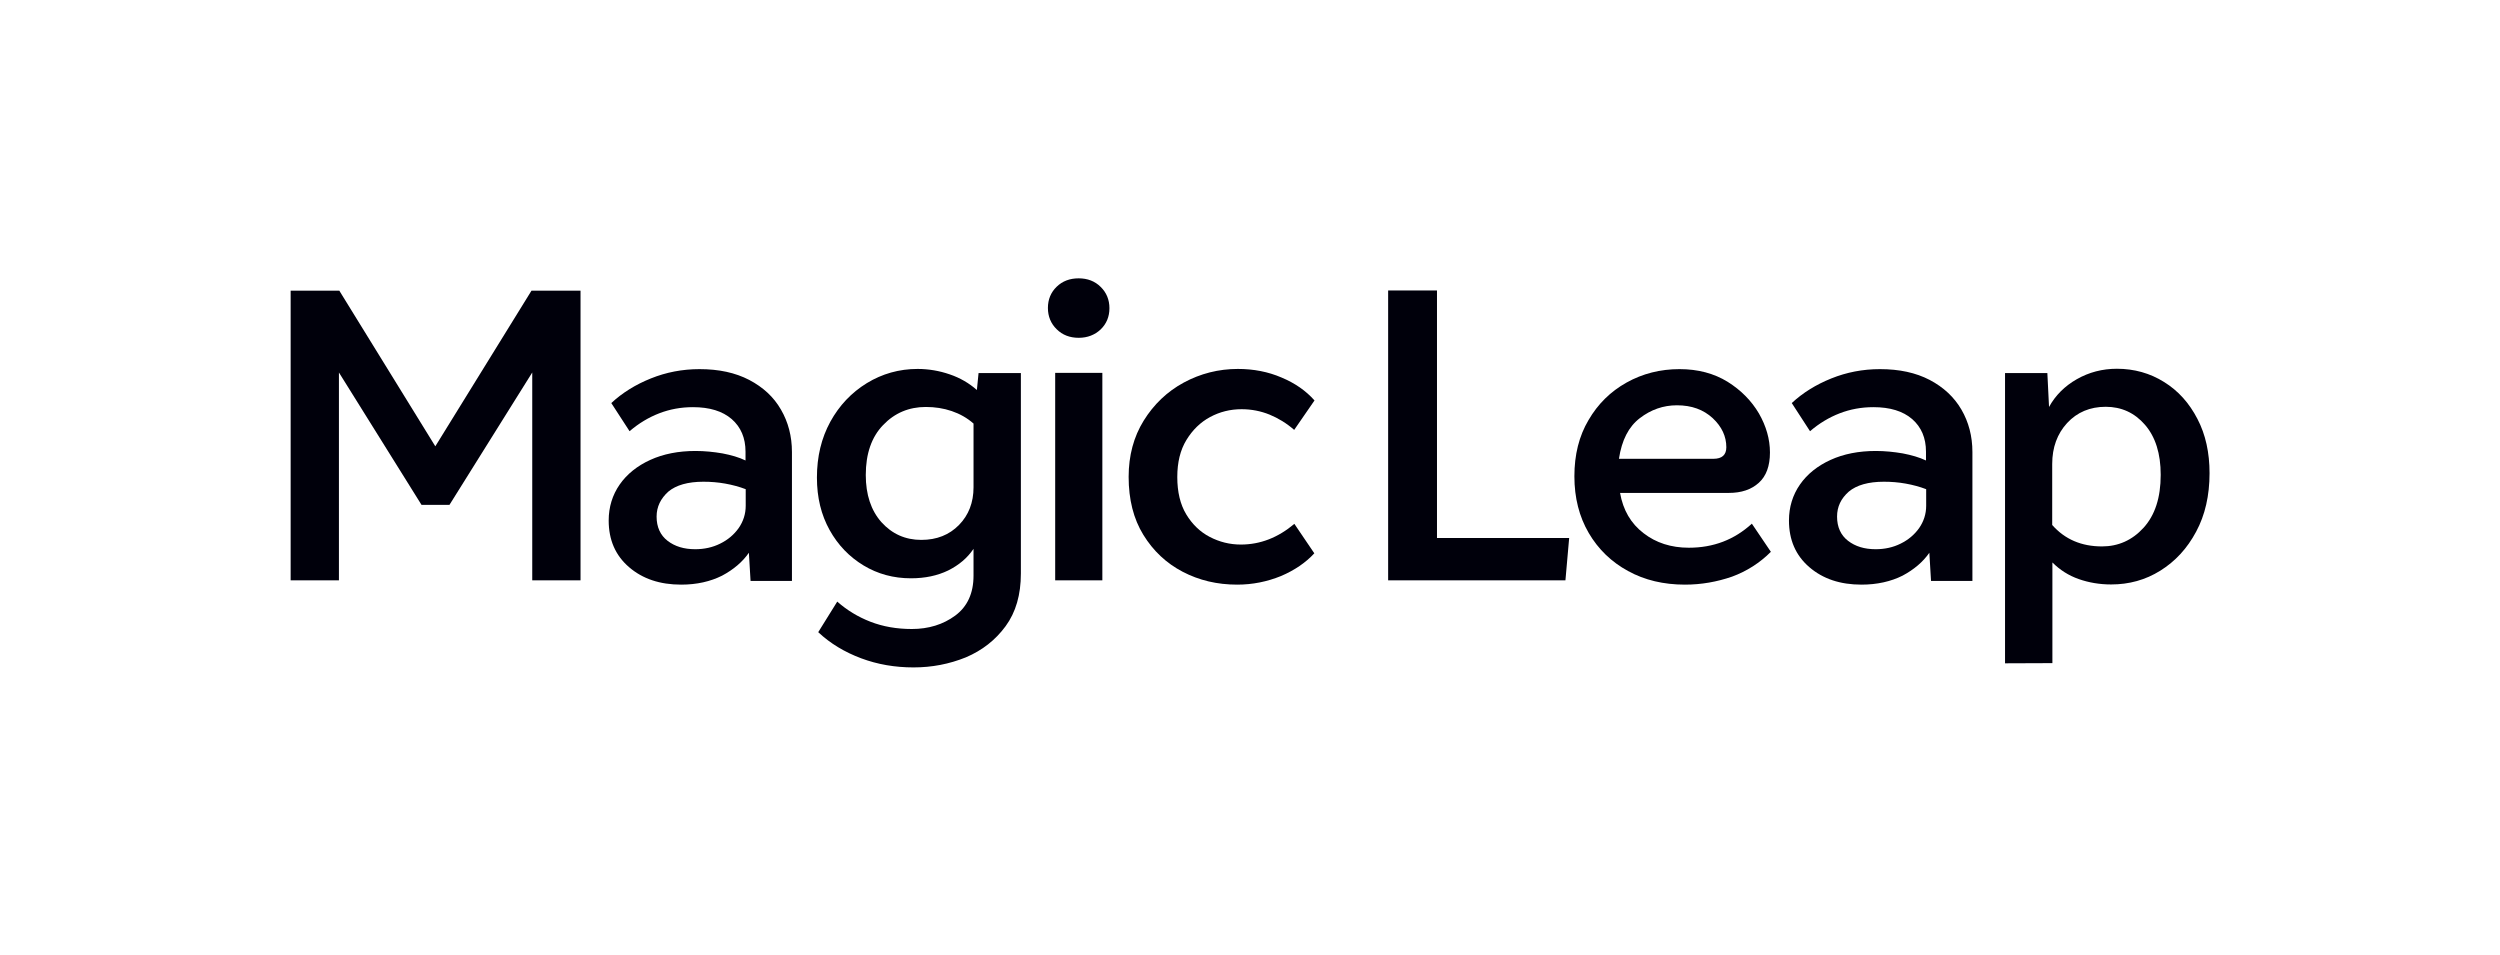 <?xml version="1.0" encoding="utf-8"?>
<!-- Generator: Adobe Illustrator 25.4.1, SVG Export Plug-In . SVG Version: 6.00 Build 0)  -->
<svg version="1.1" id="Layer_1" xmlns="http://www.w3.org/2000/svg" xmlns:xlink="http://www.w3.org/1999/xlink" x="0px" y="0px"
	 viewBox="0 0 1341 512" style="enable-background:new 0 0 1341 512;" xml:space="preserve">
<style type="text/css">
	.st0{fill:#00000B;}
</style>
<path class="st0" d="M744.6,155.8h26.2v132.8h70.9l-2,22.7h-95.1V155.8z"/>
<path class="st0" d="M899.5,217.4c-7.3,0-13.9,2.3-19.9,6.9c-6,4.6-9.7,11.8-11.2,21.8h50.7c4.6,0,6.9-2.1,6.9-6.2
	c0-5.8-2.4-11-7.3-15.6C913.7,219.7,907.4,217.4,899.5,217.4z M903.8,313.6c-11.4,0-21.6-2.4-30.5-7.3c-9-4.9-16-11.7-21.1-20.4
	c-5.1-8.7-7.7-18.9-7.7-30.4c0-11.6,2.5-21.6,7.6-30.2c5-8.6,11.8-15.3,20.4-20.1c8.6-4.8,18.1-7.2,28.4-7.2
	c9.9,0,18.5,2.3,25.8,6.8c7.2,4.5,12.8,10.2,16.8,17c3.9,6.8,5.9,13.8,5.9,20.9c0,7.3-2,12.7-6,16.3c-4,3.6-9.3,5.4-16,5.4h-58.4
	c1.6,9.2,5.8,16.4,12.6,21.6c6.7,5.2,14.8,7.8,24.3,7.8c13.2,0,24.4-4.3,33.8-12.9l10.2,15.1c-5.9,5.9-12.9,10.4-20.8,13.3
	C921,312.1,912.6,313.6,903.8,313.6z"/>
<path class="st0" d="M985.4,277.1c0,5.6,2,10,5.9,13c3.9,3,8.8,4.5,14.8,4.5c4.9,0,9.4-1,13.4-3c4.1-2,7.4-4.8,9.9-8.3
	c2.5-3.6,3.8-7.6,3.8-12v-8.9c-3.4-1.3-7.1-2.3-11-3c-3.9-0.7-7.8-1-11.7-1c-8.3,0-14.6,1.8-18.8,5.3
	C987.5,267.4,985.4,271.8,985.4,277.1z M998.5,313.6c-11.4,0-20.7-3.1-28-9.4c-7.3-6.3-10.9-14.6-10.9-25c0-7.2,2-13.7,5.9-19.3
	c3.9-5.6,9.4-10,16.4-13.2c7-3.2,15.1-4.8,24.3-4.8c4.9,0,9.7,0.5,14.4,1.3c4.7,0.9,8.9,2.1,12.5,3.8v-4.7c0-7.4-2.5-13.2-7.4-17.5
	c-5-4.3-11.9-6.4-20.8-6.4c-6.4,0-12.4,1.1-18.1,3.3c-5.7,2.2-11,5.4-15.9,9.6l-9.8-15.1c5.9-5.5,13-9.9,21.2-13.2
	c8.2-3.3,16.9-5,26.1-5c10.4,0,19.2,1.9,26.7,5.8c7.4,3.9,13.1,9.2,17,15.9c3.9,6.7,5.9,14.3,5.9,22.8v69.1h-22.2l-0.9-15.1
	c-3.4,4.9-8.2,9-14.4,12.3C1014.3,311.9,1006.9,313.6,998.5,313.6z"/>
<path class="st0" d="M1127.5,293.1c8.7,0,16.2-3.3,22.3-10c6.1-6.7,9.2-16.1,9.2-28.4c0-11.4-2.8-20.3-8.4-26.8s-12.7-9.7-21.1-9.7
	c-8.4,0-15.3,2.9-20.7,8.7c-5.3,5.8-8,13.1-8,22v32.7C1107.6,289.3,1116.5,293.1,1127.5,293.1z M1075.5,355.8V200.1h22.7l0.9,18.2
	c3.4-6.2,8.4-11.2,14.9-14.9c6.5-3.7,13.7-5.6,21.5-5.6c9.3,0,17.8,2.4,25.3,7.1c7.6,4.7,13.5,11.3,17.9,19.8
	c4.4,8.4,6.5,18.2,6.5,29.1c0,12-2.4,22.5-7.2,31.4c-4.8,9-11.2,15.9-19.2,20.9c-8,5-16.8,7.4-26.4,7.4c-6.2,0-12-1-17.4-2.9
	c-5.4-1.9-10.1-4.9-14.1-8.9v54L1075.5,355.8z"/>
<path class="st0" d="M285.1,155.9l-51.6,83.5L182,155.9h-26.1v155.4h25.9V199.8l44.3,71l7.5,0l7.5,0l44.4-71v111.5h25.9V155.9H285.1
	z"/>
<path class="st0" d="M352.2,277.1c0,5.6,2,10,5.9,13c3.9,3,8.8,4.5,14.8,4.5c4.9,0,9.4-1,13.4-3c4.1-2,7.4-4.8,9.9-8.3
	c2.5-3.6,3.8-7.6,3.8-12v-8.9c-3.4-1.3-7.1-2.3-11-3c-3.9-0.7-7.8-1-11.7-1c-8.3,0-14.6,1.8-18.8,5.3
	C354.4,267.4,352.2,271.8,352.2,277.1z M365.4,313.6c-11.4,0-20.7-3.1-28-9.4c-7.3-6.3-10.9-14.6-10.9-25c0-7.2,2-13.7,5.9-19.3
	c3.9-5.6,9.4-10,16.4-13.2c7-3.2,15.1-4.8,24.3-4.8c4.9,0,9.7,0.5,14.4,1.3c4.7,0.9,8.9,2.1,12.4,3.8v-4.7c0-7.4-2.5-13.2-7.4-17.5
	c-5-4.3-11.9-6.4-20.8-6.4c-6.4,0-12.4,1.1-18.1,3.3c-5.7,2.2-11,5.4-15.9,9.6l-9.8-15.1c5.9-5.5,13-9.9,21.2-13.2
	c8.2-3.3,16.9-5,26.1-5c10.4,0,19.2,1.9,26.7,5.8c7.4,3.9,13.1,9.1,17,15.9c3.9,6.7,5.9,14.3,5.9,22.8v69.1h-22.2l-0.9-15.1
	c-3.4,4.9-8.2,9-14.4,12.3C381.1,311.9,373.8,313.6,365.4,313.6z"/>
<path class="st0" d="M494.2,289.6c8.3,0,15-2.7,20.2-8c5.2-5.3,7.8-12.1,7.8-20.2v-34.2c-3.4-3-7.3-5.2-11.7-6.7
	c-4.4-1.5-9-2.2-13.9-2.2c-9,0-16.7,3.2-22.9,9.7c-6.2,6.4-9.3,15.4-9.3,26.8c0,10.5,2.8,19,8.4,25.3
	C478.5,286.4,485.6,289.6,494.2,289.6z M490,358c-9.9,0-19.3-1.6-28.1-4.9c-8.8-3.3-16.5-7.9-23-14l10.2-16.4
	c5.2,4.6,11.1,8.2,17.8,10.8c6.7,2.6,14.1,3.9,22.2,3.9c9,0,16.8-2.4,23.3-7.2c6.5-4.8,9.8-12,9.8-21.4v-14.4
	c-3.3,4.9-7.8,8.7-13.6,11.6c-5.8,2.8-12.4,4.2-20,4.2c-9.3,0-17.8-2.3-25.4-6.9c-7.6-4.6-13.7-10.9-18.2-19
	c-4.5-8.1-6.8-17.4-6.8-28.1c0-11.3,2.4-21.2,7.2-30c4.8-8.7,11.3-15.6,19.6-20.7c8.2-5,17.3-7.6,27.2-7.6c5.9,0,11.7,1,17.2,2.9
	c5.6,1.9,10.4,4.7,14.6,8.4l0.9-9.1h22.7v107.5c0,11.4-2.7,20.8-8.2,28.3c-5.5,7.5-12.6,13-21.3,16.7C509.2,356.2,499.9,358,490,358
	z"/>
<path class="st0" d="M566,311.3V200h25.3v111.3H566z M578.6,181.2c-4.7,0-8.7-1.5-11.8-4.6c-3.1-3-4.7-6.9-4.7-11.4
	c0-4.6,1.6-8.4,4.7-11.4c3.1-3,7-4.5,11.8-4.5c4.7,0,8.7,1.5,11.8,4.6c3.1,3,4.7,6.9,4.7,11.4c0,4.6-1.6,8.4-4.7,11.4
	C587.3,179.6,583.4,181.2,578.6,181.2z"/>
<path class="st0" d="M663.6,313.6c-10.7,0-20.4-2.3-29.2-6.9c-8.8-4.6-15.8-11.2-21.1-19.8c-5.3-8.6-7.9-19-7.9-31.1
	c0-11.4,2.7-21.5,8.1-30.2c5.4-8.7,12.6-15.6,21.5-20.4s18.6-7.3,29-7.3c8.4,0,16.2,1.5,23.4,4.6c7.2,3,13.1,7.1,17.7,12.3
	l-10.9,15.8c-4.1-3.6-8.6-6.3-13.2-8.2c-4.7-1.9-9.7-2.9-15-2.9c-6.1,0-11.7,1.4-16.9,4.2c-5.2,2.8-9.4,6.9-12.7,12.3
	c-3.3,5.4-4.9,12-4.9,19.9c0,8,1.6,14.7,4.8,20c3.2,5.3,7.4,9.4,12.6,12.1c5.2,2.7,10.7,4.1,16.7,4.1c10.4,0,19.9-3.7,28.7-11.1
	l10.7,15.8c-4.6,5-10.6,9.1-17.9,12.2C679.7,312,671.9,313.6,663.6,313.6z"/>
</svg>
